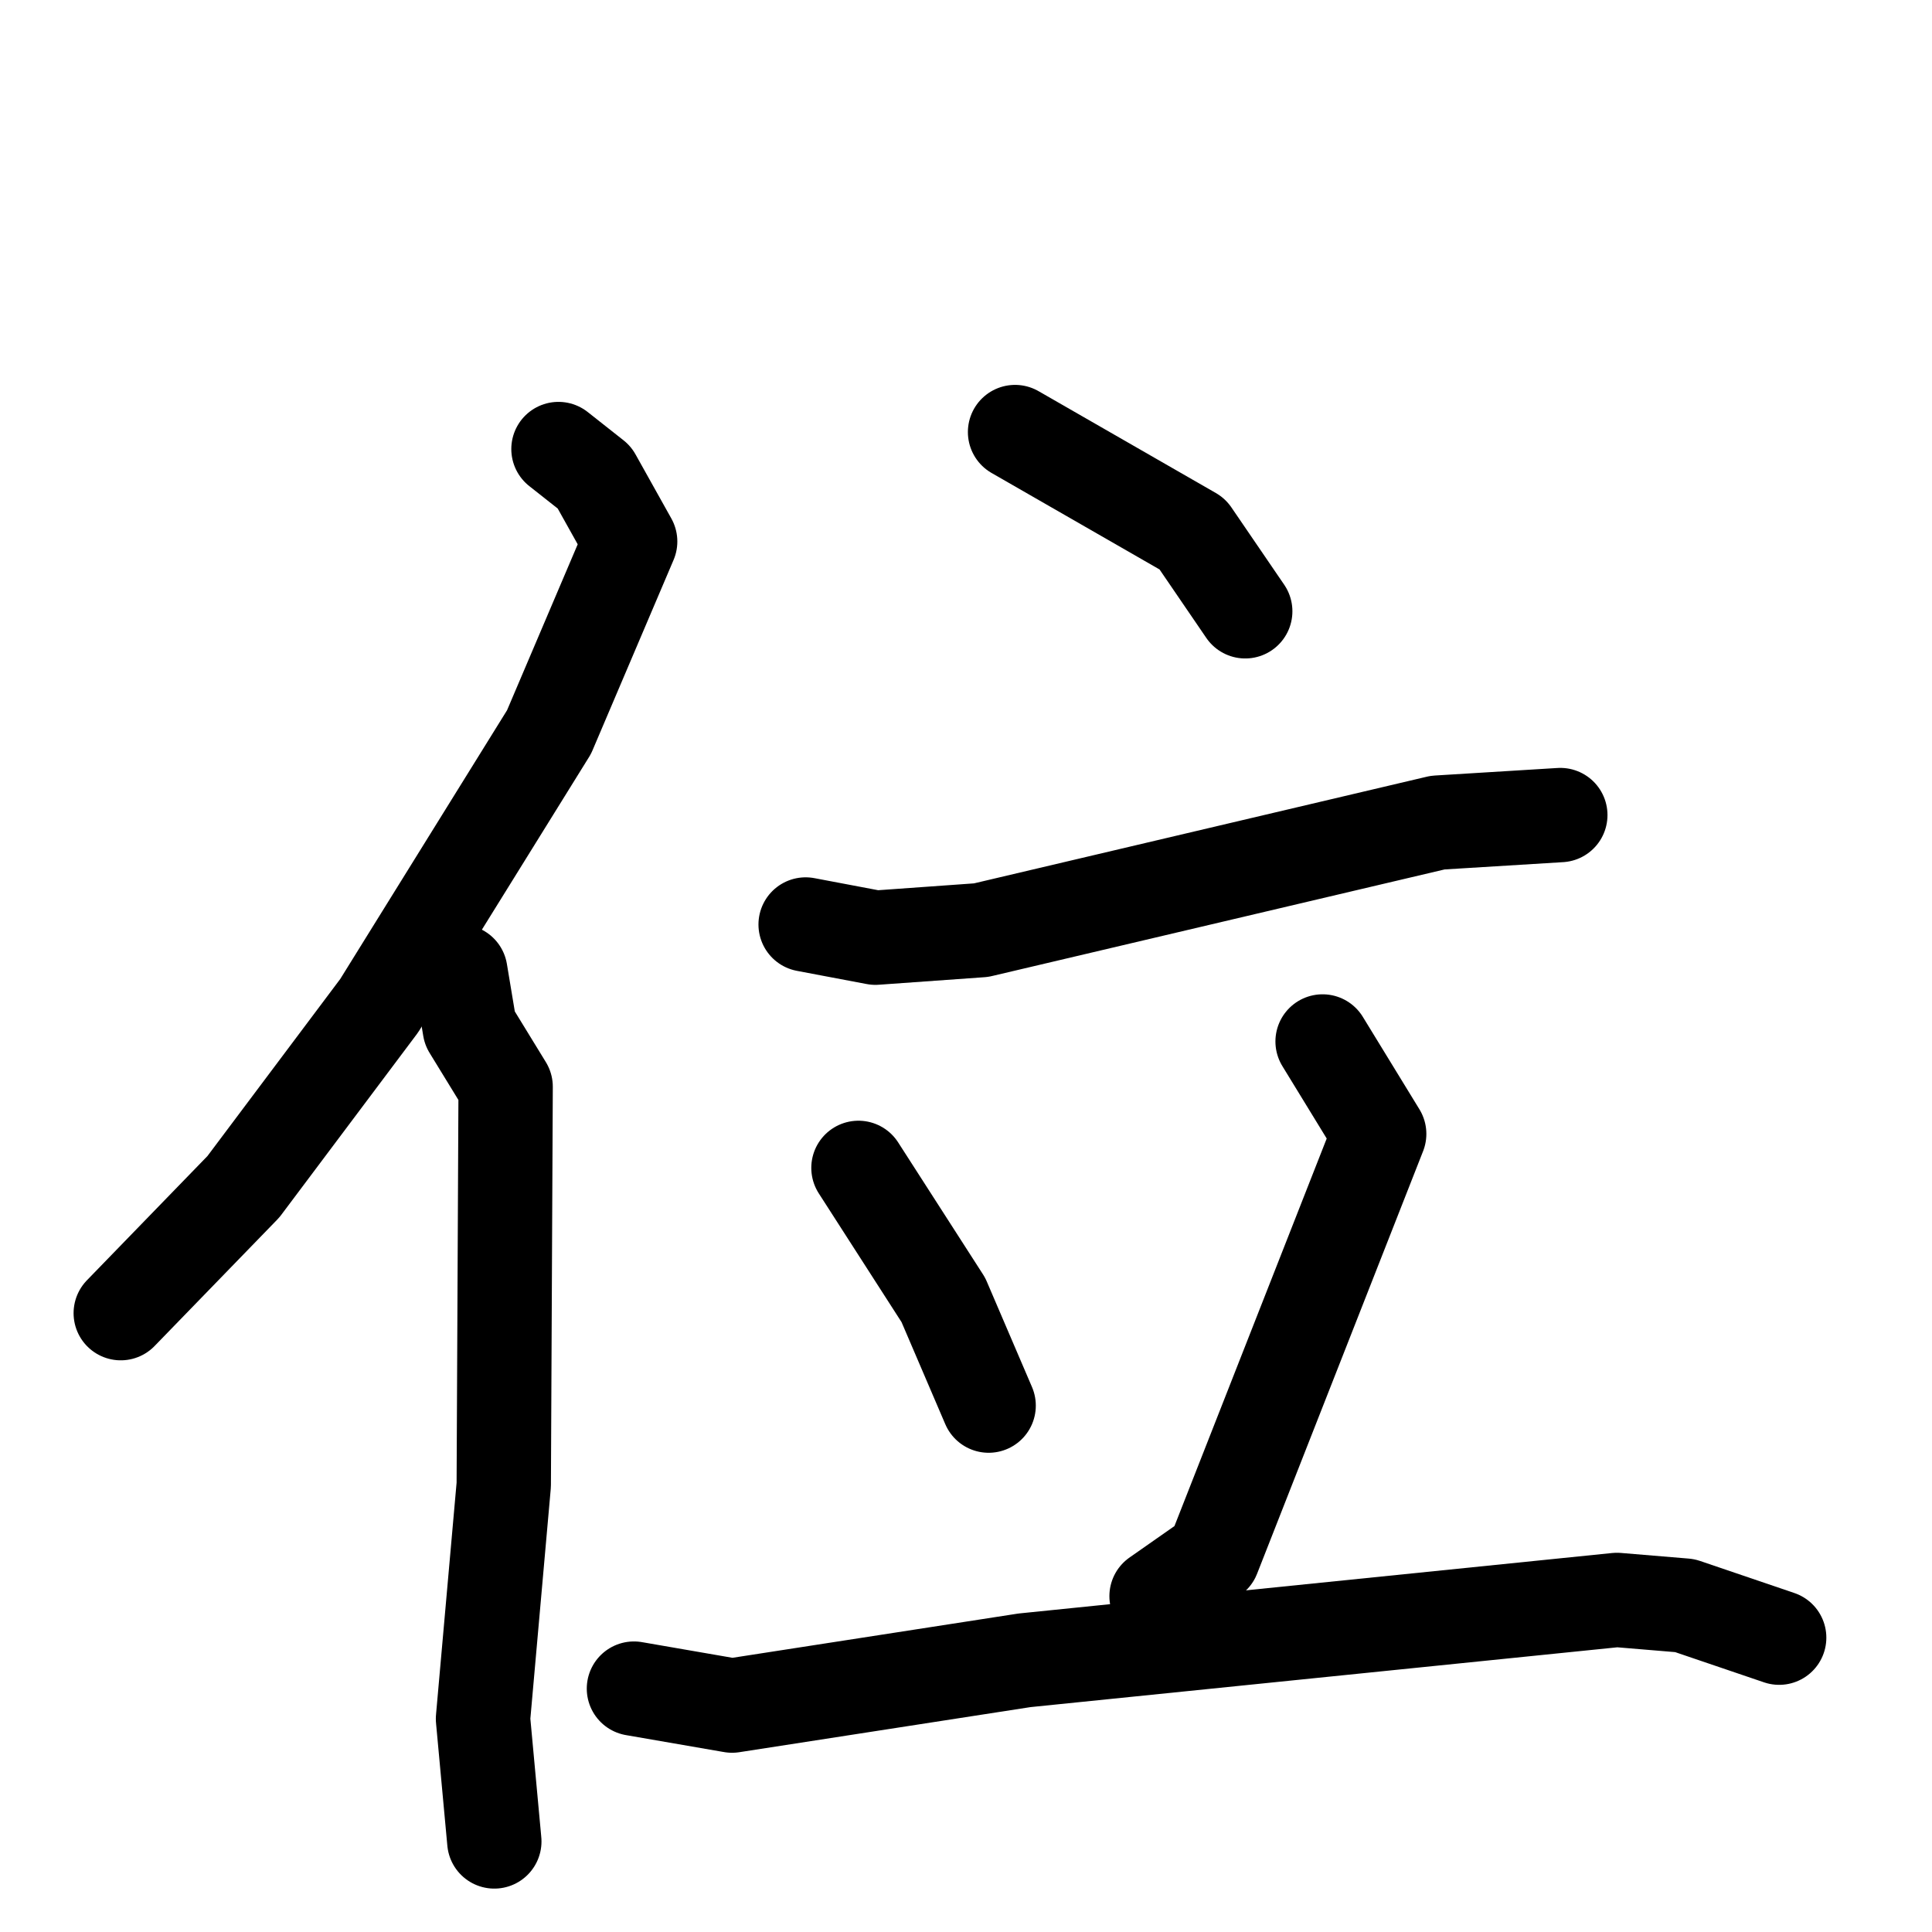 <svg xmlns="http://www.w3.org/2000/svg" viewBox="0 0 1024 1024">
  <g style="fill:none;stroke:#000000;stroke-width:50;stroke-linecap:round;stroke-linejoin:round;" transform="scale(1, 1) translate(0, 0)">
    <path d="M 296.0,238.0 L 315.0,253.0 L 334.0,287.0 L 291.0,388.0 L 201.0,533.0 L 129.0,629.0 L 64.0,696.0"/>
    <path d="M 244.0,515.0 L 249.0,545.0 L 268.0,576.0 L 267.0,787.0 L 256.0,911.0 L 262.0,976.0"/>
    <path d="M 538.0,229.0 L 632.0,283.0 L 660.0,324.0"/>
    <path d="M 427.0,490.0 L 464.0,497.0 L 520.0,493.0 L 762.0,436.0 L 827.0,432.0"/>
    <path d="M 455.0,619.0 L 500.0,689.0 L 524.0,745.0"/>
    <path d="M 701.0,552.0 L 731.0,601.0 L 643.0,825.0 L 613.0,846.0"/>
    <path d="M 336.0,895.0 L 388.0,904.0 L 543.0,880.0 L 857.0,848.0 L 893.0,851.0 L 943.0,868.0"/>
  </g>
</svg>
